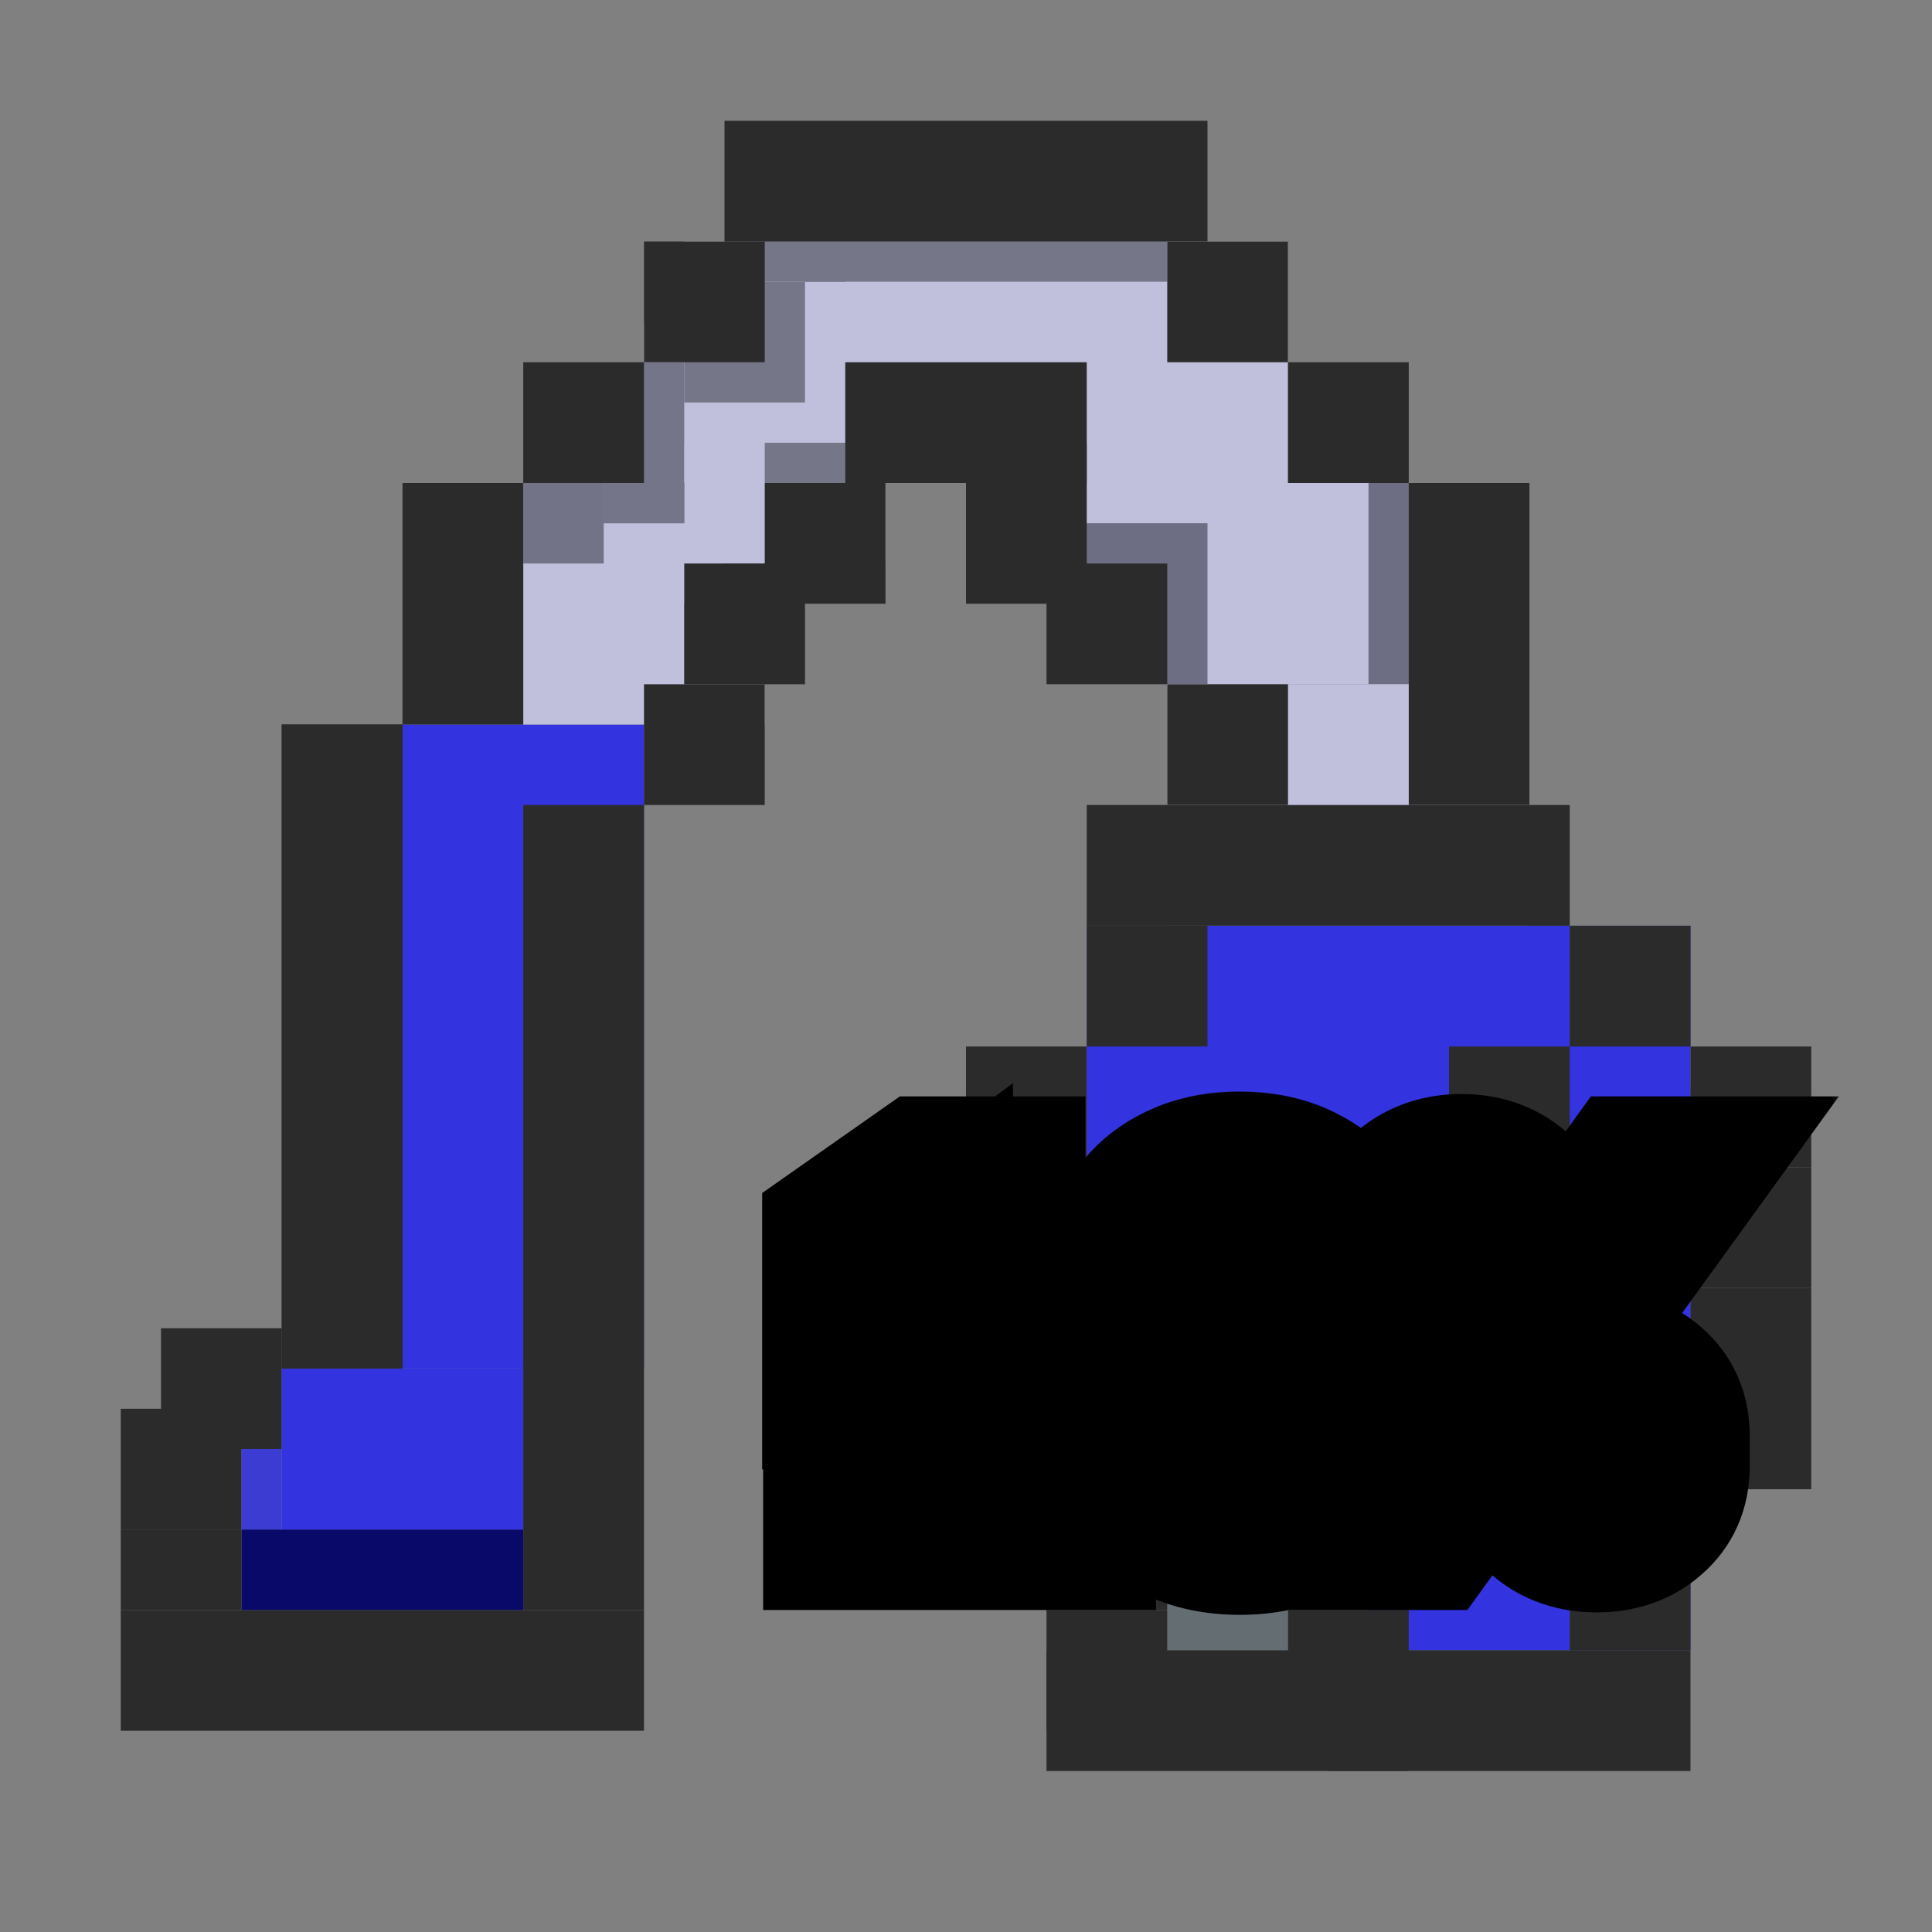 <svg width="48" height="48" viewBox="0 0 48 48" fill="none" xmlns="http://www.w3.org/2000/svg">
<rect x="0" y="0" width="48" height="48" fill="#808080" stroke="none"/>
<rect x="16" y="40" width="3" height="13" transform="rotate(90 16 40)" fill="#2C2B2C"/>
<rect x="6" y="35" width="3" height="3" transform="rotate(90 6 35)" fill="#2C2B2C"/>
<rect x="7" y="33" width="3" height="3" transform="rotate(90 7 33)" fill="#2C2B2C"/>
<rect x="13" y="38" width="2" height="7" transform="rotate(90 13 38)" fill="#090969"/>
<rect x="13" y="34" width="4" height="6" transform="rotate(90 13 34)" fill="#3333DF"/>
<rect x="16" y="18" width="16" height="6" transform="rotate(90 16 18)" fill="#3333DF"/>
<rect x="19" y="12" width="6" height="6" transform="rotate(90 19 12)" fill="#C0C0DD"/>
<rect x="15" y="12" width="2" height="2" transform="rotate(90 15 12)" fill="#737387"/>
<rect x="19" y="15" width="2" height="2" transform="rotate(90 19 15)" fill="#737387"/>
<rect x="20" y="13" width="2" height="2" transform="rotate(90 20 13)" fill="#737387"/>
<rect x="22" y="8" width="6" height="6" transform="rotate(90 22 8)" fill="#C0C0DD"/>
<rect x="17" y="11" width="2" height="2" transform="rotate(90 17 11)" fill="#75758A"/>
<rect x="17" y="11" width="2" height="2" transform="rotate(90 17 11)" fill="#75758A"/>
<rect x="18" y="9" width="2" height="2" transform="rotate(90 18 9)" fill="#75758A"/>
<rect x="18" y="9" width="2" height="2" transform="rotate(90 18 9)" fill="#75758A"/>
<rect x="19" y="8" width="2" height="2" transform="rotate(90 19 8)" fill="#75758A"/>
<rect x="19" y="8" width="2" height="2" transform="rotate(90 19 8)" fill="#75758A"/>
<rect x="32" y="6" width="6" height="15" transform="rotate(90 32 6)" fill="#C0C0DD"/>
<rect x="20" y="7" width="3" height="3" transform="rotate(90 20 7)" fill="#767689"/>
<rect x="21" y="4" width="3" height="3" transform="rotate(90 21 4)" fill="#767689"/>
<rect x="29" y="4" width="3" height="9" transform="rotate(90 29 4)" fill="#767689"/>
<rect x="26" y="11" width="1" height="7" transform="rotate(90 26 11)" fill="#767689"/>
<rect x="38" y="12" width="5" height="12" transform="rotate(90 38 12)" fill="#C0C0DD"/>
<rect x="27" y="11" width="1" height="5" transform="rotate(90 27 11)" fill="#6D6D83"/>
<rect x="30" y="13" width="4" height="4" transform="rotate(90 30 13)" fill="#6D6D83"/>
<rect x="38" y="12" width="5" height="4" transform="rotate(90 38 12)" fill="#6D6D83"/>
<rect x="38" y="17" width="6" height="9" transform="rotate(90 38 17)" fill="#C0C0DD"/>
<rect x="36" y="23" width="14" height="9" transform="rotate(90 36 23)" fill="#3333DF"/>
<rect x="42" y="23" width="14" height="8" transform="rotate(90 42 23)" fill="#3333DF"/>
<rect x="42" y="27" width="14" height="8" transform="rotate(90 42 27)" fill="#3333DF"/>
<rect x="32" y="37" width="4" height="3" transform="rotate(90 32 37)" fill="#636D72"/>
<rect x="7" y="36" width="2" height="1" transform="rotate(90 7 36)" fill="#3333DF" fill-opacity="0.875"/>
<rect width="4" height="3" transform="matrix(0 -1 -1 0 16 40)" fill="#2C2B2C"/>
<rect width="16" height="3" transform="matrix(0 -1 -1 0 10 34)" fill="#2C2B2C"/>
<rect width="16" height="3" transform="matrix(0 -1 -1 0 10 34)" fill="#2C2B2C"/>
<rect width="6" height="3" transform="matrix(0 -1 -1 0 13 18)" fill="#2C2B2C"/>
<rect width="3" height="3" transform="matrix(0 -1 -1 0 16 12)" fill="#2C2B2C"/>
<rect width="3" height="3" transform="matrix(0 -1 -1 0 19 9)" fill="#2C2B2C"/>
<rect width="3" height="3" transform="matrix(0 -1 -1 0 20 17)" fill="#2C2B2C"/>
<rect width="3" height="3" transform="matrix(0 -1 -1 0 22 15)" fill="#2C2B2C"/>
<rect width="3" height="6" transform="matrix(0 -1 -1 0 27 12)" fill="#2C2B2C"/>
<rect width="3" height="12" transform="matrix(0 -1 -1 0 30 6)" fill="#2C2B2C"/>
<rect width="3" height="3" transform="matrix(0 -1 -1 0 29 17)" fill="#2C2B2C"/>
<rect width="3" height="3" transform="matrix(0 -1 -1 0 27 15)" fill="#2C2B2C"/>
<rect width="3" height="3" transform="matrix(0 -1 -1 0 32 20)" fill="#2C2B2C"/>
<rect width="3" height="3" transform="matrix(0 -1 -1 0 30 26)" fill="#2C2B2C"/>
<rect width="11" height="3" transform="matrix(0 -1 -1 0 27 37)" fill="#2C2B2C"/>
<rect width="3" height="3" transform="matrix(0 -1 -1 0 42 26)" fill="#2C2B2C"/>
<rect width="3" height="3" transform="matrix(0 -1 -1 0 45 29)" fill="#2C2B2C"/>
<rect width="3" height="3" transform="matrix(0 -1 -1 0 45 32)" fill="#2C2B2C"/>
<rect width="11" height="3" transform="matrix(0 -1 -1 0 39 37)" fill="#2C2B2C"/>
<rect width="5" height="3" transform="matrix(0 -1 -1 0 45 37)" fill="#2C2B2C"/>
<rect width="5" height="3" transform="matrix(0 -1 -1 0 42 41)" fill="#2C2B2C"/>
<rect width="3" height="3" transform="matrix(0 -1 -1 0 29 40)" fill="#2C2B2C"/>
<rect width="3" height="3" transform="matrix(0 -1 -1 0 32 37)" fill="#2C2B2C"/>
<rect width="3" height="3" transform="matrix(0 -1 -1 0 35 40)" fill="#2C2B2C"/>
<rect width="3" height="3" transform="matrix(0 -1 -1 0 35 43)" fill="#2C2B2C"/>
<rect width="3" height="9" transform="matrix(0 -1 -1 0 35 44)" fill="#2C2B2C"/>
<rect width="3" height="9" transform="matrix(0 -1 -1 0 42 44)" fill="#2C2B2C"/>
<rect width="3" height="3" transform="matrix(0 -1 -1 0 29 43)" fill="#2C2B2C"/>
<rect width="3" height="3" transform="matrix(0 -1 -1 0 32 9)" fill="#2C2B2C"/>
<rect width="3" height="3" transform="matrix(0 -1 -1 0 35 12)" fill="#2C2B2C"/>
<rect width="8" height="3" transform="matrix(0 -1 -1 0 38 20)" fill="#2C2B2C"/>
<rect width="3" height="12" transform="matrix(0 -1 -1 0 39 23)" fill="#2C2B2C"/>
<rect width="3" height="3" transform="matrix(0 -1 -1 0 19 20)" fill="#2C2B2C"/>
<rect width="16" height="3" transform="matrix(0 -1 -1 0 16 36)" fill="#2C2B2C"/>
<rect width="2" height="3" transform="matrix(0 -1 -1 0 6 40)" fill="#2C2B2C"/>
<mask id="path-65-outside-1_43_1981" maskUnits="userSpaceOnUse" x="18" y="26" width="28" height="15" fill="black">
<rect fill="white" x="18" y="26" width="28" height="15"/>
<path d="M20.96 38V36.44H23.168V30.884L20.936 32.54V30.68L22.988 29.24H24.968V36.44H26.72V38H20.96ZM30.807 38.12C30.215 38.12 29.703 38.012 29.271 37.796C28.839 37.572 28.503 37.264 28.263 36.872C28.031 36.472 27.915 36.008 27.915 35.48V31.76C27.915 31.232 28.031 30.772 28.263 30.38C28.503 29.98 28.839 29.672 29.271 29.456C29.703 29.232 30.211 29.12 30.795 29.12C31.387 29.12 31.895 29.232 32.319 29.456C32.751 29.672 33.083 29.98 33.315 30.38C33.555 30.772 33.675 31.232 33.675 31.76V35.48C33.675 36.008 33.555 36.472 33.315 36.872C33.083 37.264 32.751 37.572 32.319 37.796C31.895 38.012 31.391 38.12 30.807 38.12ZM30.795 36.56C31.171 36.56 31.463 36.464 31.671 36.272C31.887 36.08 31.995 35.816 31.995 35.48V31.76C31.995 31.424 31.887 31.16 31.671 30.968C31.463 30.776 31.171 30.68 30.795 30.68C30.419 30.68 30.123 30.776 29.907 30.968C29.699 31.16 29.595 31.424 29.595 31.76V35.48C29.595 35.816 29.703 36.08 29.919 36.272C30.135 36.464 30.427 36.56 30.795 36.56ZM30.795 34.448C30.547 34.448 30.343 34.368 30.183 34.208C30.031 34.048 29.955 33.84 29.955 33.584C29.955 33.328 30.031 33.124 30.183 32.972C30.343 32.82 30.547 32.744 30.795 32.744C31.051 32.744 31.255 32.82 31.407 32.972C31.559 33.124 31.635 33.328 31.635 33.584C31.635 33.84 31.559 34.048 31.407 34.208C31.255 34.368 31.051 34.448 30.795 34.448ZM34.211 38L40.547 29.24H41.771L35.435 38H34.211ZM39.671 38.06C39.151 38.06 38.719 37.912 38.375 37.616C38.039 37.32 37.871 36.928 37.871 36.44V35.66C37.871 35.172 38.039 34.78 38.375 34.484C38.719 34.188 39.151 34.04 39.671 34.04C40.191 34.04 40.619 34.188 40.955 34.484C41.299 34.78 41.471 35.172 41.471 35.66V36.44C41.471 36.928 41.299 37.32 40.955 37.616C40.619 37.912 40.191 38.06 39.671 38.06ZM39.671 37.052C40.079 37.052 40.283 36.848 40.283 36.44V35.66C40.283 35.244 40.079 35.036 39.671 35.036C39.263 35.036 39.059 35.244 39.059 35.66V36.44C39.059 36.848 39.263 37.052 39.671 37.052ZM36.311 33.2C35.807 33.2 35.379 33.056 35.027 32.768C34.683 32.48 34.511 32.084 34.511 31.58V30.8C34.511 30.296 34.683 29.9 35.027 29.612C35.379 29.324 35.807 29.18 36.311 29.18C36.815 29.18 37.239 29.324 37.583 29.612C37.935 29.9 38.111 30.296 38.111 30.8V31.58C38.111 32.084 37.935 32.48 37.583 32.768C37.239 33.056 36.815 33.2 36.311 33.2ZM36.311 32.204C36.719 32.204 36.923 31.996 36.923 31.58V30.8C36.923 30.384 36.719 30.176 36.311 30.176C36.111 30.176 35.959 30.228 35.855 30.332C35.751 30.428 35.699 30.584 35.699 30.8V31.58C35.699 31.796 35.751 31.956 35.855 32.06C35.959 32.156 36.111 32.204 36.311 32.204Z"/>
</mask>
<path d="M20.96 38V36.44H23.168V30.884L20.936 32.54V30.68L22.988 29.24H24.968V36.44H26.72V38H20.96ZM30.807 38.12C30.215 38.12 29.703 38.012 29.271 37.796C28.839 37.572 28.503 37.264 28.263 36.872C28.031 36.472 27.915 36.008 27.915 35.48V31.76C27.915 31.232 28.031 30.772 28.263 30.38C28.503 29.98 28.839 29.672 29.271 29.456C29.703 29.232 30.211 29.12 30.795 29.12C31.387 29.12 31.895 29.232 32.319 29.456C32.751 29.672 33.083 29.98 33.315 30.38C33.555 30.772 33.675 31.232 33.675 31.76V35.48C33.675 36.008 33.555 36.472 33.315 36.872C33.083 37.264 32.751 37.572 32.319 37.796C31.895 38.012 31.391 38.12 30.807 38.12ZM30.795 36.56C31.171 36.56 31.463 36.464 31.671 36.272C31.887 36.08 31.995 35.816 31.995 35.48V31.76C31.995 31.424 31.887 31.16 31.671 30.968C31.463 30.776 31.171 30.68 30.795 30.68C30.419 30.68 30.123 30.776 29.907 30.968C29.699 31.16 29.595 31.424 29.595 31.76V35.48C29.595 35.816 29.703 36.08 29.919 36.272C30.135 36.464 30.427 36.56 30.795 36.56ZM30.795 34.448C30.547 34.448 30.343 34.368 30.183 34.208C30.031 34.048 29.955 33.84 29.955 33.584C29.955 33.328 30.031 33.124 30.183 32.972C30.343 32.82 30.547 32.744 30.795 32.744C31.051 32.744 31.255 32.82 31.407 32.972C31.559 33.124 31.635 33.328 31.635 33.584C31.635 33.84 31.559 34.048 31.407 34.208C31.255 34.368 31.051 34.448 30.795 34.448ZM34.211 38L40.547 29.24H41.771L35.435 38H34.211ZM39.671 38.06C39.151 38.06 38.719 37.912 38.375 37.616C38.039 37.32 37.871 36.928 37.871 36.44V35.66C37.871 35.172 38.039 34.78 38.375 34.484C38.719 34.188 39.151 34.04 39.671 34.04C40.191 34.04 40.619 34.188 40.955 34.484C41.299 34.78 41.471 35.172 41.471 35.66V36.44C41.471 36.928 41.299 37.32 40.955 37.616C40.619 37.912 40.191 38.06 39.671 38.06ZM39.671 37.052C40.079 37.052 40.283 36.848 40.283 36.44V35.66C40.283 35.244 40.079 35.036 39.671 35.036C39.263 35.036 39.059 35.244 39.059 35.66V36.44C39.059 36.848 39.263 37.052 39.671 37.052ZM36.311 33.2C35.807 33.2 35.379 33.056 35.027 32.768C34.683 32.48 34.511 32.084 34.511 31.58V30.8C34.511 30.296 34.683 29.9 35.027 29.612C35.379 29.324 35.807 29.18 36.311 29.18C36.815 29.18 37.239 29.324 37.583 29.612C37.935 29.9 38.111 30.296 38.111 30.8V31.58C38.111 32.084 37.935 32.48 37.583 32.768C37.239 33.056 36.815 33.2 36.311 33.2ZM36.311 32.204C36.719 32.204 36.923 31.996 36.923 31.58V30.8C36.923 30.384 36.719 30.176 36.311 30.176C36.111 30.176 35.959 30.228 35.855 30.332C35.751 30.428 35.699 30.584 35.699 30.8V31.58C35.699 31.796 35.751 31.956 35.855 32.06C35.959 32.156 36.111 32.204 36.311 32.204Z" fill="white"/>
<path d="M20.96 38H18.96V40H20.96V38ZM20.96 36.44V34.44H18.96V36.44H20.96ZM23.168 36.44V38.44H25.168V36.44H23.168ZM23.168 30.884H25.168V26.91L21.976 29.278L23.168 30.884ZM20.936 32.54H18.936V36.514L22.128 34.146L20.936 32.54ZM20.936 30.68L19.787 29.043L18.936 29.64V30.68H20.936ZM22.988 29.24V27.24H22.356L21.839 27.603L22.988 29.24ZM24.968 29.24H26.968V27.24H24.968V29.24ZM24.968 36.44H22.968V38.44H24.968V36.44ZM26.72 36.44H28.72V34.44H26.72V36.44ZM26.72 38V40H28.72V38H26.72ZM22.96 38V36.44H18.96V38H22.96ZM20.96 38.44H23.168V34.44H20.96V38.44ZM25.168 36.44V30.884H21.168V36.44H25.168ZM21.976 29.278L19.744 30.934L22.128 34.146L24.36 32.49L21.976 29.278ZM22.936 32.54V30.68H18.936V32.54H22.936ZM22.085 32.317L24.137 30.877L21.839 27.603L19.787 29.043L22.085 32.317ZM22.988 31.24H24.968V27.24H22.988V31.24ZM22.968 29.24V36.44H26.968V29.24H22.968ZM24.968 38.44H26.72V34.44H24.968V38.44ZM24.72 36.44V38H28.72V36.44H24.72ZM26.72 36H20.96V40H26.72V36ZM29.271 37.796L28.351 39.572L28.364 39.578L28.377 39.585L29.271 37.796ZM28.263 36.872L26.533 37.875L26.545 37.896L26.558 37.916L28.263 36.872ZM28.263 30.38L26.548 29.351L26.542 29.361L28.263 30.38ZM29.271 29.456L30.166 31.245L30.179 31.238L30.192 31.232L29.271 29.456ZM32.319 29.456L31.385 31.224L31.405 31.235L31.425 31.245L32.319 29.456ZM33.315 30.38L31.585 31.383L31.597 31.404L31.61 31.424L33.315 30.38ZM33.315 36.872L31.6 35.843L31.594 35.853L33.315 36.872ZM32.319 37.796L33.227 39.578L33.234 39.575L33.24 39.572L32.319 37.796ZM31.671 36.272L30.343 34.777L30.329 34.79L30.315 34.802L31.671 36.272ZM31.671 30.968L30.315 32.438L30.329 32.45L30.343 32.463L31.671 30.968ZM29.907 30.968L28.579 29.473L28.565 29.486L28.551 29.498L29.907 30.968ZM29.919 36.272L31.248 34.777V34.777L29.919 36.272ZM30.183 34.208L28.733 35.586L28.751 35.604L28.769 35.622L30.183 34.208ZM30.183 32.972L28.806 31.522L28.787 31.54L28.769 31.558L30.183 32.972ZM31.407 32.972L32.822 31.558L32.822 31.558L31.407 32.972ZM30.807 36.12C30.457 36.12 30.264 36.056 30.166 36.007L28.377 39.585C29.142 39.968 29.974 40.12 30.807 40.12V36.12ZM30.192 36.02C30.064 35.954 30.008 35.891 29.969 35.828L26.558 37.916C26.999 38.638 27.615 39.19 28.351 39.572L30.192 36.02ZM29.993 35.869C29.962 35.815 29.915 35.706 29.915 35.48H25.915C25.915 36.31 26.101 37.129 26.533 37.875L29.993 35.869ZM29.915 35.48V31.76H25.915V35.48H29.915ZM29.915 31.76C29.915 31.533 29.962 31.436 29.985 31.399L26.542 29.361C26.1 30.108 25.915 30.931 25.915 31.76H29.915ZM29.978 31.409C30.015 31.347 30.061 31.297 30.166 31.245L28.377 27.667C27.617 28.047 26.991 28.613 26.548 29.351L29.978 31.409ZM30.192 31.232C30.288 31.182 30.468 31.12 30.795 31.12V27.12C29.954 27.12 29.119 27.282 28.351 27.68L30.192 31.232ZM30.795 31.12C31.137 31.12 31.309 31.184 31.385 31.224L33.254 27.688C32.482 27.28 31.638 27.12 30.795 27.12V31.12ZM31.425 31.245C31.524 31.294 31.558 31.337 31.585 31.383L35.045 29.377C34.608 28.623 33.979 28.05 33.214 27.667L31.425 31.245ZM31.61 31.424C31.63 31.457 31.675 31.545 31.675 31.76H35.675C35.675 30.919 35.481 30.087 35.021 29.336L31.61 31.424ZM31.675 31.76V35.48H35.675V31.76H31.675ZM31.675 35.48C31.675 35.694 31.63 35.793 31.6 35.843L35.03 37.901C35.48 37.151 35.675 36.322 35.675 35.48H31.675ZM31.594 35.853C31.566 35.901 31.522 35.957 31.399 36.02L33.24 39.572C33.981 39.187 34.601 38.627 35.036 37.891L31.594 35.853ZM31.412 36.014C31.325 36.058 31.146 36.12 30.807 36.12V40.12C31.636 40.12 32.465 39.966 33.227 39.578L31.412 36.014ZM30.795 38.56C31.505 38.56 32.343 38.374 33.028 37.742L30.315 34.802C30.439 34.688 30.569 34.622 30.672 34.588C30.766 34.557 30.817 34.56 30.795 34.56V38.56ZM33 37.767C33.714 37.132 33.995 36.285 33.995 35.48H29.995C29.995 35.434 30.003 35.32 30.063 35.173C30.126 35.018 30.226 34.881 30.343 34.777L33 37.767ZM33.995 35.48V31.76H29.995V35.48H33.995ZM33.995 31.76C33.995 30.955 33.714 30.108 33 29.473L30.343 32.463C30.226 32.359 30.126 32.222 30.063 32.067C30.003 31.92 29.995 31.806 29.995 31.76H33.995ZM33.028 29.498C32.343 28.866 31.505 28.68 30.795 28.68V32.68C30.817 32.68 30.766 32.683 30.672 32.652C30.569 32.618 30.439 32.552 30.315 32.438L33.028 29.498ZM30.795 28.68C30.081 28.68 29.26 28.868 28.579 29.473L31.236 32.463C31.122 32.564 31.003 32.624 30.908 32.654C30.82 32.683 30.775 32.68 30.795 32.68V28.68ZM28.551 29.498C27.856 30.14 27.595 30.979 27.595 31.76H31.595C31.595 31.798 31.589 31.903 31.534 32.043C31.476 32.191 31.382 32.329 31.264 32.438L28.551 29.498ZM27.595 31.76V35.48H31.595V31.76H27.595ZM27.595 35.48C27.595 36.285 27.877 37.132 28.591 37.767L31.248 34.777C31.365 34.881 31.464 35.018 31.527 35.173C31.588 35.32 31.595 35.434 31.595 35.48H27.595ZM28.591 37.767C29.264 38.366 30.076 38.56 30.795 38.56V34.56C30.783 34.56 30.834 34.558 30.925 34.588C31.022 34.62 31.139 34.68 31.248 34.777L28.591 37.767ZM30.795 32.448C30.889 32.448 31.027 32.464 31.186 32.526C31.349 32.59 31.489 32.685 31.598 32.794L28.769 35.622C29.342 36.195 30.073 36.448 30.795 36.448V32.448ZM31.633 32.831C31.747 32.95 31.835 33.093 31.891 33.246C31.945 33.393 31.955 33.514 31.955 33.584H27.955C27.955 34.265 28.172 34.995 28.733 35.586L31.633 32.831ZM31.955 33.584C31.955 33.653 31.945 33.78 31.887 33.937C31.826 34.101 31.727 34.257 31.598 34.386L28.769 31.558C28.172 32.155 27.955 32.906 27.955 33.584H31.955ZM31.561 34.422C31.448 34.529 31.309 34.618 31.154 34.675C31.004 34.731 30.877 34.744 30.795 34.744V30.744C30.103 30.744 29.384 30.972 28.806 31.522L31.561 34.422ZM30.795 34.744C30.726 34.744 30.599 34.734 30.442 34.675C30.279 34.614 30.123 34.516 29.993 34.386L32.822 31.558C32.224 30.96 31.473 30.744 30.795 30.744V34.744ZM29.993 34.386C29.863 34.257 29.765 34.101 29.704 33.937C29.646 33.78 29.635 33.653 29.635 33.584H33.635C33.635 32.906 33.419 32.155 32.822 31.558L29.993 34.386ZM29.635 33.584C29.635 33.514 29.646 33.393 29.7 33.246C29.756 33.093 29.844 32.95 29.957 32.831L32.857 35.586C33.419 34.995 33.635 34.265 33.635 33.584H29.635ZM29.957 32.831C30.081 32.7 30.238 32.594 30.41 32.526C30.576 32.461 30.715 32.448 30.795 32.448V36.448C31.504 36.448 32.267 36.207 32.857 35.586L29.957 32.831ZM34.211 38L32.59 36.828L30.296 40H34.211V38ZM40.547 29.24V27.24H39.525L38.926 28.068L40.547 29.24ZM41.771 29.24L43.391 30.412L45.685 27.24H41.771V29.24ZM35.435 38V40H36.456L37.055 39.172L35.435 38ZM38.375 37.616L37.053 39.117L37.061 39.124L37.07 39.132L38.375 37.616ZM38.375 34.484L37.07 32.968L37.061 32.976L37.053 32.983L38.375 34.484ZM40.955 34.484L39.633 35.985L39.641 35.992L39.65 36L40.955 34.484ZM40.955 37.616L39.65 36.1L39.641 36.108L39.633 36.115L40.955 37.616ZM35.027 32.768L33.743 34.301L33.751 34.309L33.76 34.316L35.027 32.768ZM35.027 29.612L33.76 28.064L33.751 28.071L33.743 28.078L35.027 29.612ZM37.583 29.612L36.299 31.145L36.307 31.153L36.316 31.16L37.583 29.612ZM37.583 32.768L36.316 31.22L36.307 31.227L36.299 31.235L37.583 32.768ZM35.855 30.332L37.211 31.802L37.241 31.774L37.269 31.746L35.855 30.332ZM35.855 32.06L34.44 33.474L34.469 33.502L34.498 33.53L35.855 32.06ZM35.831 39.172L42.167 30.412L38.926 28.068L32.59 36.828L35.831 39.172ZM40.547 31.24H41.771V27.24H40.547V31.24ZM40.15 28.068L33.814 36.828L37.055 39.172L43.391 30.412L40.15 28.068ZM35.435 36H34.211V40H35.435V36ZM39.671 36.06C39.635 36.06 39.614 36.057 39.604 36.056C39.595 36.054 39.596 36.054 39.605 36.057C39.614 36.06 39.627 36.066 39.642 36.074C39.658 36.083 39.67 36.092 39.679 36.1L37.07 39.132C37.83 39.785 38.746 40.06 39.671 40.06V36.06ZM39.697 36.115C39.74 36.154 39.796 36.221 39.835 36.312C39.872 36.398 39.871 36.452 39.871 36.44H35.871C35.871 37.444 36.244 38.404 37.053 39.117L39.697 36.115ZM39.871 36.44V35.66H35.871V36.44H39.871ZM39.871 35.66C39.871 35.648 39.872 35.702 39.835 35.788C39.796 35.879 39.74 35.946 39.697 35.985L37.053 32.983C36.244 33.696 35.871 34.656 35.871 35.66H39.871ZM39.679 36C39.67 36.008 39.658 36.017 39.642 36.026C39.627 36.034 39.614 36.04 39.605 36.043C39.596 36.046 39.595 36.045 39.604 36.044C39.614 36.042 39.635 36.04 39.671 36.04V32.04C38.746 32.04 37.83 32.315 37.07 32.968L39.679 36ZM39.671 36.04C39.741 36.04 39.753 36.05 39.728 36.041C39.716 36.037 39.699 36.03 39.681 36.019C39.661 36.008 39.645 35.996 39.633 35.985L42.277 32.983C41.517 32.314 40.594 32.04 39.671 32.04V36.04ZM39.65 36C39.609 35.965 39.551 35.898 39.51 35.804C39.471 35.713 39.471 35.654 39.471 35.66H43.471C43.471 34.639 43.081 33.675 42.259 32.968L39.65 36ZM39.471 35.66V36.44H43.471V35.66H39.471ZM39.471 36.44C39.471 36.446 39.471 36.387 39.51 36.296C39.551 36.202 39.609 36.135 39.65 36.1L42.259 39.132C43.081 38.425 43.471 37.461 43.471 36.44H39.471ZM39.633 36.115C39.645 36.104 39.661 36.092 39.681 36.081C39.699 36.07 39.716 36.063 39.728 36.059C39.753 36.05 39.741 36.06 39.671 36.06V40.06C40.594 40.06 41.517 39.786 42.277 39.117L39.633 36.115ZM39.671 39.052C40.183 39.052 40.934 38.923 41.544 38.313C42.153 37.704 42.283 36.952 42.283 36.44H38.283C38.283 36.336 38.31 35.89 38.715 35.485C39.121 35.079 39.566 35.052 39.671 35.052V39.052ZM42.283 36.44V35.66H38.283V36.44H42.283ZM42.283 35.66C42.283 35.153 42.158 34.404 41.557 33.792C40.95 33.172 40.193 33.036 39.671 33.036V37.036C39.556 37.036 39.106 37.004 38.702 36.592C38.305 36.188 38.283 35.751 38.283 35.66H42.283ZM39.671 33.036C39.148 33.036 38.392 33.172 37.784 33.792C37.183 34.404 37.059 35.153 37.059 35.66H41.059C41.059 35.751 41.036 36.188 40.639 36.592C40.236 37.004 39.785 37.036 39.671 37.036V33.036ZM37.059 35.66V36.44H41.059V35.66H37.059ZM37.059 36.44C37.059 36.952 37.188 37.704 37.797 38.313C38.407 38.923 39.158 39.052 39.671 39.052V35.052C39.775 35.052 40.221 35.079 40.626 35.485C41.031 35.89 41.059 36.336 41.059 36.44H37.059ZM36.311 31.2C36.28 31.2 36.261 31.198 36.252 31.197C36.244 31.195 36.243 31.194 36.249 31.196C36.255 31.198 36.264 31.202 36.274 31.207C36.283 31.213 36.29 31.218 36.293 31.22L33.76 34.316C34.509 34.928 35.398 35.2 36.311 35.2V31.2ZM36.31 31.235C36.367 31.282 36.431 31.36 36.474 31.458C36.514 31.55 36.511 31.603 36.511 31.58H32.511C32.511 32.594 32.885 33.584 33.743 34.301L36.31 31.235ZM36.511 31.58V30.8H32.511V31.58H36.511ZM36.511 30.8C36.511 30.777 36.514 30.83 36.474 30.922C36.431 31.02 36.367 31.098 36.31 31.145L33.743 28.078C32.885 28.796 32.511 29.786 32.511 30.8H36.511ZM36.293 31.16C36.29 31.162 36.283 31.167 36.274 31.173C36.264 31.178 36.255 31.181 36.249 31.184C36.243 31.186 36.244 31.185 36.252 31.183C36.261 31.182 36.28 31.18 36.311 31.18V27.18C35.398 27.18 34.509 27.452 33.76 28.064L36.293 31.16ZM36.311 31.18C36.341 31.18 36.359 31.182 36.367 31.183C36.374 31.184 36.372 31.185 36.364 31.182C36.355 31.179 36.342 31.174 36.329 31.166C36.316 31.159 36.306 31.151 36.299 31.145L38.867 28.078C38.118 27.452 37.222 27.18 36.311 27.18V31.18ZM36.316 31.16C36.263 31.116 36.196 31.039 36.151 30.937C36.108 30.841 36.111 30.783 36.111 30.8H40.111C40.111 29.77 39.719 28.776 38.849 28.064L36.316 31.16ZM36.111 30.8V31.58H40.111V30.8H36.111ZM36.111 31.58C36.111 31.597 36.108 31.539 36.151 31.443C36.196 31.341 36.263 31.264 36.316 31.22L38.849 34.316C39.719 33.604 40.111 32.61 40.111 31.58H36.111ZM36.299 31.235C36.306 31.229 36.316 31.221 36.329 31.214C36.342 31.206 36.355 31.201 36.364 31.198C36.372 31.195 36.374 31.195 36.367 31.197C36.359 31.198 36.341 31.2 36.311 31.2V35.2C37.222 35.2 38.118 34.928 38.867 34.301L36.299 31.235ZM36.311 34.204C36.833 34.204 37.59 34.068 38.197 33.448C38.798 32.836 38.923 32.087 38.923 31.58H34.923C34.923 31.489 34.945 31.052 35.342 30.648C35.746 30.236 36.196 30.204 36.311 30.204V34.204ZM38.923 31.58V30.8H34.923V31.58H38.923ZM38.923 30.8C38.923 30.293 38.798 29.544 38.197 28.932C37.59 28.312 36.833 28.176 36.311 28.176V32.176C36.196 32.176 35.746 32.144 35.342 31.732C34.945 31.328 34.923 30.891 34.923 30.8H38.923ZM36.311 28.176C35.776 28.176 35.038 28.32 34.44 28.918L37.269 31.746C36.879 32.136 36.445 32.176 36.311 32.176V28.176ZM34.498 28.862C33.81 29.498 33.699 30.318 33.699 30.8H37.699C37.699 30.85 37.691 31.358 37.211 31.802L34.498 28.862ZM33.699 30.8V31.58H37.699V30.8H33.699ZM33.699 31.58C33.699 32.079 33.816 32.85 34.44 33.474L37.269 30.646C37.685 31.062 37.699 31.513 37.699 31.58H33.699ZM34.498 33.53C35.1 34.085 35.815 34.204 36.311 34.204V30.204C36.406 30.204 36.817 30.227 37.211 30.59L34.498 33.53Z" fill="black" mask="url(#path-65-outside-1_43_1981)"/>
</svg>
